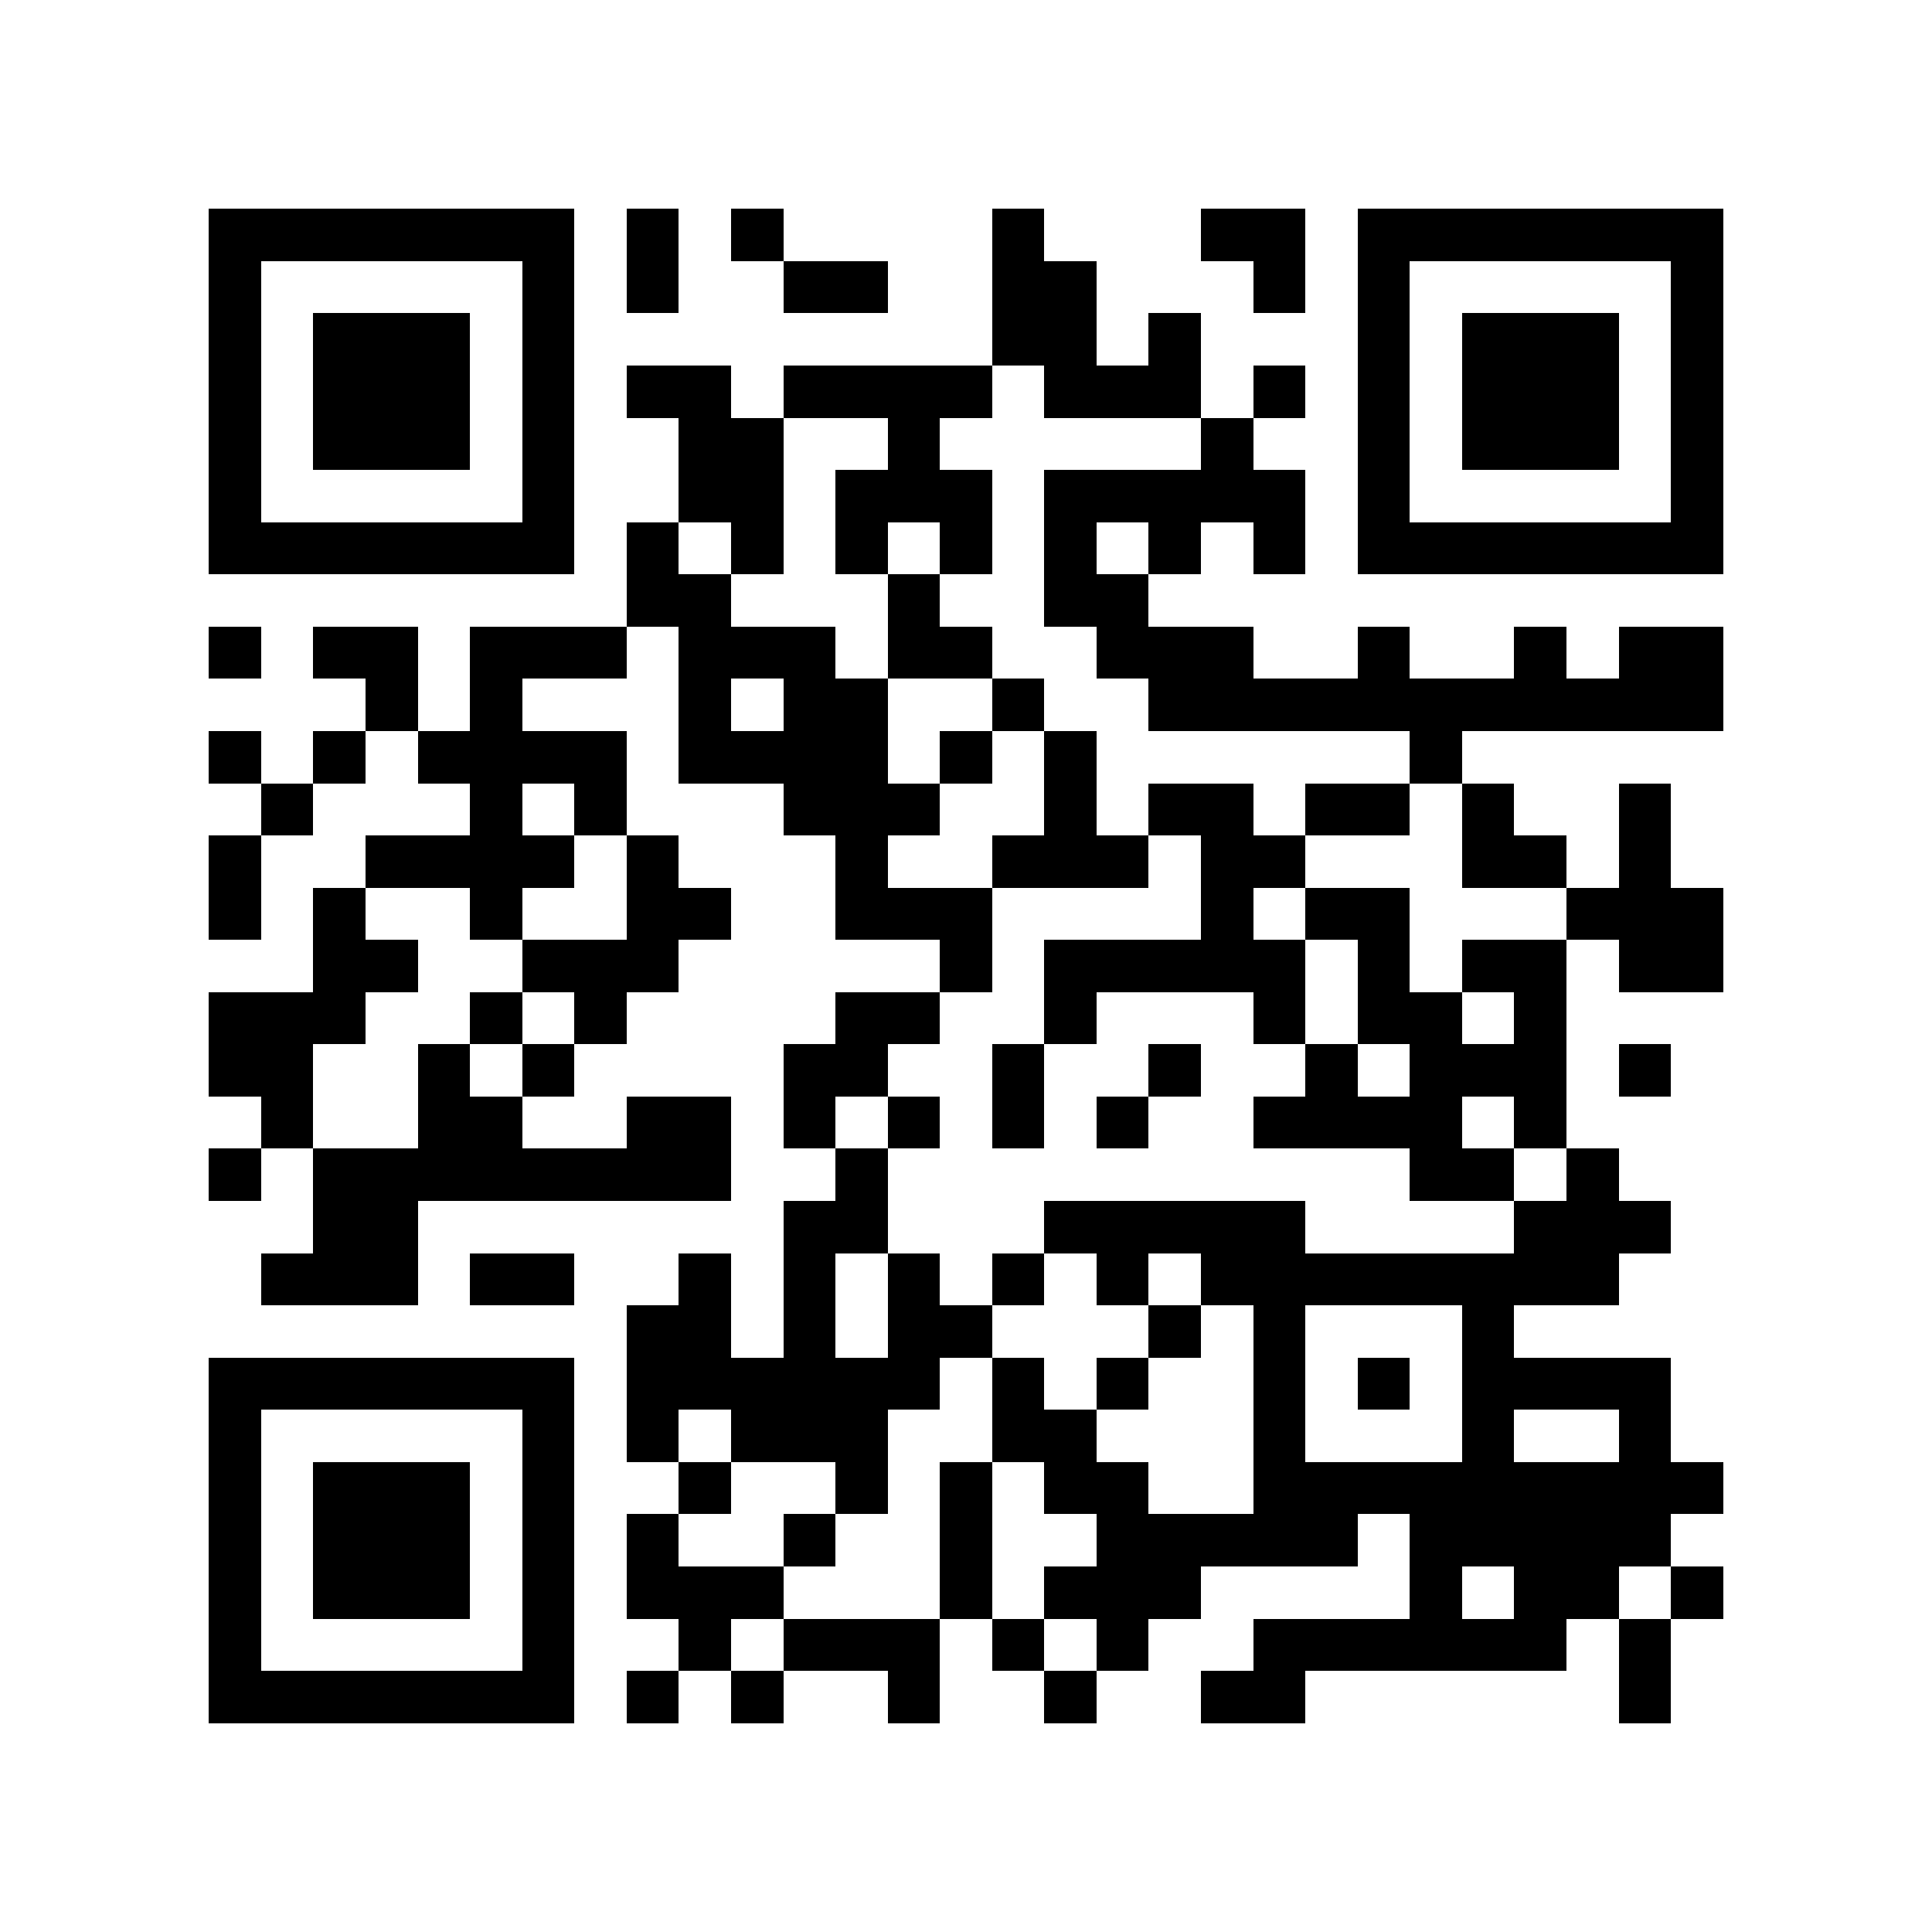<?xml version="1.0" encoding="utf-8"?><!DOCTYPE svg PUBLIC "-//W3C//DTD SVG 1.1//EN" "http://www.w3.org/Graphics/SVG/1.1/DTD/svg11.dtd"><svg xmlns="http://www.w3.org/2000/svg" viewBox="0 0 37 37" shape-rendering="crispEdges"><path fill="#ffffff" d="M0 0h37v37H0z"/><path stroke="#000000" d="M4 4.5h7m1 0h1m1 0h1m4 0h1m3 0h2m1 0h7M4 5.5h1m5 0h1m1 0h1m2 0h2m2 0h2m3 0h1m1 0h1m5 0h1M4 6.5h1m1 0h3m1 0h1m8 0h2m1 0h1m3 0h1m1 0h3m1 0h1M4 7.5h1m1 0h3m1 0h1m1 0h2m1 0h4m1 0h3m1 0h1m1 0h1m1 0h3m1 0h1M4 8.5h1m1 0h3m1 0h1m2 0h2m2 0h1m5 0h1m2 0h1m1 0h3m1 0h1M4 9.5h1m5 0h1m2 0h2m1 0h3m1 0h5m1 0h1m5 0h1M4 10.5h7m1 0h1m1 0h1m1 0h1m1 0h1m1 0h1m1 0h1m1 0h1m1 0h7M12 11.5h2m3 0h1m2 0h2M4 12.5h1m1 0h2m1 0h3m1 0h3m1 0h2m2 0h3m2 0h1m2 0h1m1 0h2M7 13.5h1m1 0h1m3 0h1m1 0h2m2 0h1m2 0h11M4 14.5h1m1 0h1m1 0h4m1 0h4m1 0h1m1 0h1m6 0h1M5 15.5h1m3 0h1m1 0h1m3 0h3m2 0h1m1 0h2m1 0h2m1 0h1m2 0h1M4 16.5h1m2 0h4m1 0h1m3 0h1m2 0h3m1 0h2m3 0h2m1 0h1M4 17.5h1m1 0h1m2 0h1m2 0h2m2 0h3m4 0h1m1 0h2m3 0h3M6 18.5h2m2 0h3m5 0h1m1 0h5m1 0h1m1 0h2m1 0h2M4 19.5h3m2 0h1m1 0h1m4 0h2m2 0h1m3 0h1m1 0h2m1 0h1M4 20.5h2m2 0h1m1 0h1m4 0h2m2 0h1m2 0h1m2 0h1m1 0h3m1 0h1M5 21.5h1m2 0h2m2 0h2m1 0h1m1 0h1m1 0h1m1 0h1m2 0h4m1 0h1M4 22.5h1m1 0h8m2 0h1m10 0h2m1 0h1M6 23.5h2m7 0h2m3 0h5m4 0h3M5 24.5h3m1 0h2m2 0h1m1 0h1m1 0h1m1 0h1m1 0h1m1 0h8M12 25.5h2m1 0h1m1 0h2m3 0h1m1 0h1m3 0h1M4 26.5h7m1 0h6m1 0h1m1 0h1m2 0h1m1 0h1m1 0h4M4 27.5h1m5 0h1m1 0h1m1 0h3m2 0h2m3 0h1m3 0h1m2 0h1M4 28.5h1m1 0h3m1 0h1m2 0h1m2 0h1m1 0h1m1 0h2m2 0h9M4 29.5h1m1 0h3m1 0h1m1 0h1m2 0h1m2 0h1m2 0h5m1 0h5M4 30.5h1m1 0h3m1 0h1m1 0h3m3 0h1m1 0h3m4 0h1m1 0h2m1 0h1M4 31.5h1m5 0h1m2 0h1m1 0h3m1 0h1m1 0h1m2 0h6m1 0h1M4 32.5h7m1 0h1m1 0h1m2 0h1m2 0h1m2 0h2m6 0h1"/></svg>
